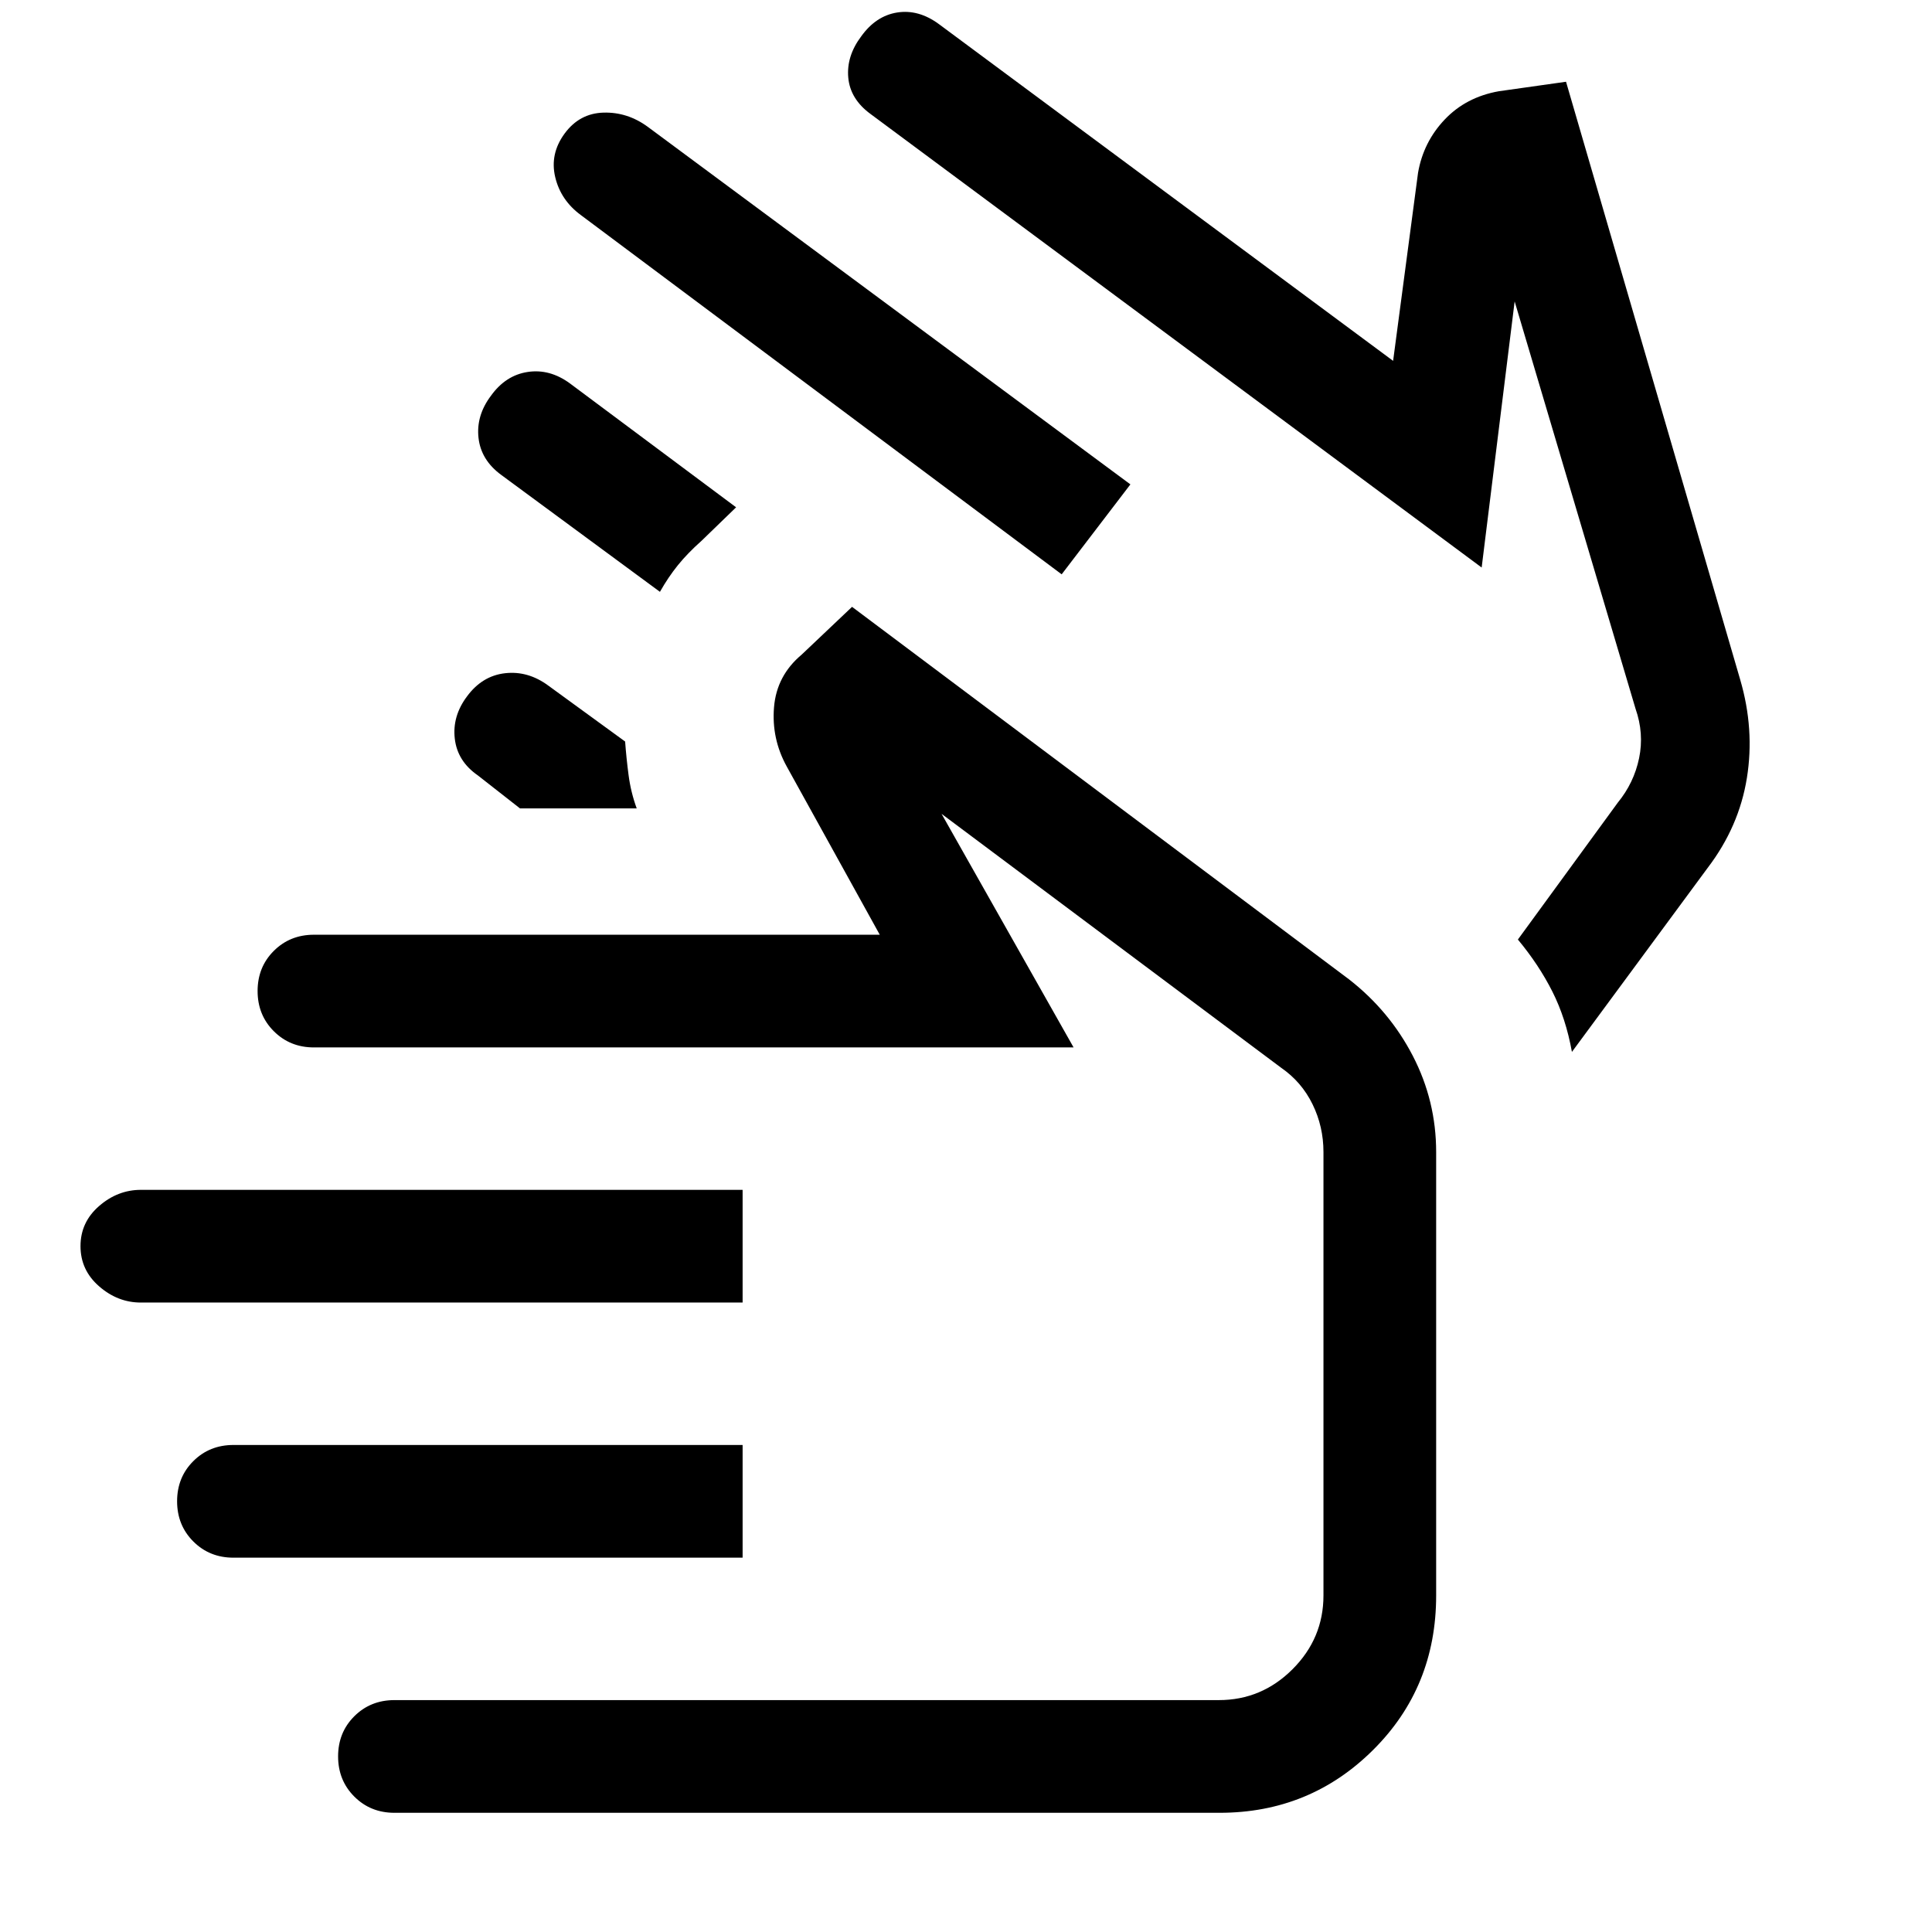 <svg xmlns="http://www.w3.org/2000/svg" height="24" viewBox="0 -960 960 960" width="24"><path d="M527.54-674.62 288.69-853.08q-10.07-7.38-12.81-18.92-2.73-11.54 4.66-21.62 7.38-10.07 19.31-10.42 11.92-.34 22 7.04l239.84 177.69-34.15 44.69Zm-161.77-33.3-17.15 16.61q-7 6.23-11.77 12.14-4.77 5.9-8.93 13.25L249.08-724q-10.08-7.38-11.31-18.44-1.23-11.05 6.15-20.87 7.29-10.19 18.26-11.86 10.97-1.68 21.05 5.71l82.54 61.54Zm252 105.69ZM736.23-678 432.54-903.38q-10.08-7.39-11.04-18.06-.96-10.67 6.42-20.48 7.29-10.19 17.88-11.87 10.58-1.67 20.66 5.71l225.77 167.39 12.39-93.46q2.65-15.3 13.25-26.46 10.59-11.16 26.88-14.05l33.4-4.72 86.54 297.07q7.23 24.68 3.33 48.88-3.89 24.21-19.48 44.66l-67.46 91.46q-3-16.69-9.74-30.04-6.74-13.34-17.11-25.8l49.62-68q8.07-9.85 10.61-22.13 2.54-12.28-1.77-24.57l-60.07-202.38L736.23-678ZM258.38-558.31l-20.92-16.38q-10.2-7.06-11.48-18.28-1.29-11.21 6.1-21.03 7.52-10.19 18.88-11.48 11.35-1.29 21.42 6.1l38.24 27.84q.61 8.33 1.73 16.78 1.11 8.45 4.03 16.45h-58ZM70-312.77q-11.5 0-20.75-8.06Q40-328.88 40-340.8q0-11.91 9.25-19.94 9.25-8.03 20.75-8.03h299v56H70ZM116-186q-11.9 0-19.95-8.06Q88-202.12 88-214.03q0-11.91 8.05-19.94Q104.1-242 116-242h253v56H116Zm80 126.77q-11.9 0-19.95-8.06Q168-75.35 168-87.26q0-11.91 8.05-19.94 8.05-8.03 19.95-8.03h409.62q21.29 0 36.64-15.35 15.36-15.36 15.36-36.65v-220.31q0-12.69-5.43-23.77-5.42-11.07-15.49-18.05L467.85-555.61l65.61 116.07H156q-11.9 0-19.95-8.06-8.05-8.05-8.05-19.97 0-11.91 8.05-19.94 8.05-8.03 19.95-8.03h281.15l-46.23-83.61q-7.61-13.77-6.31-29.46 1.3-15.68 13.7-26.08l25.07-23.77 246.93 185.08q20.15 15.69 31.73 38.07 11.58 22.39 11.58 47.77v220.31q0 45.67-31.39 76.83Q650.84-59.23 606-59.23H196Zm296.54-215.69Z"/></svg>